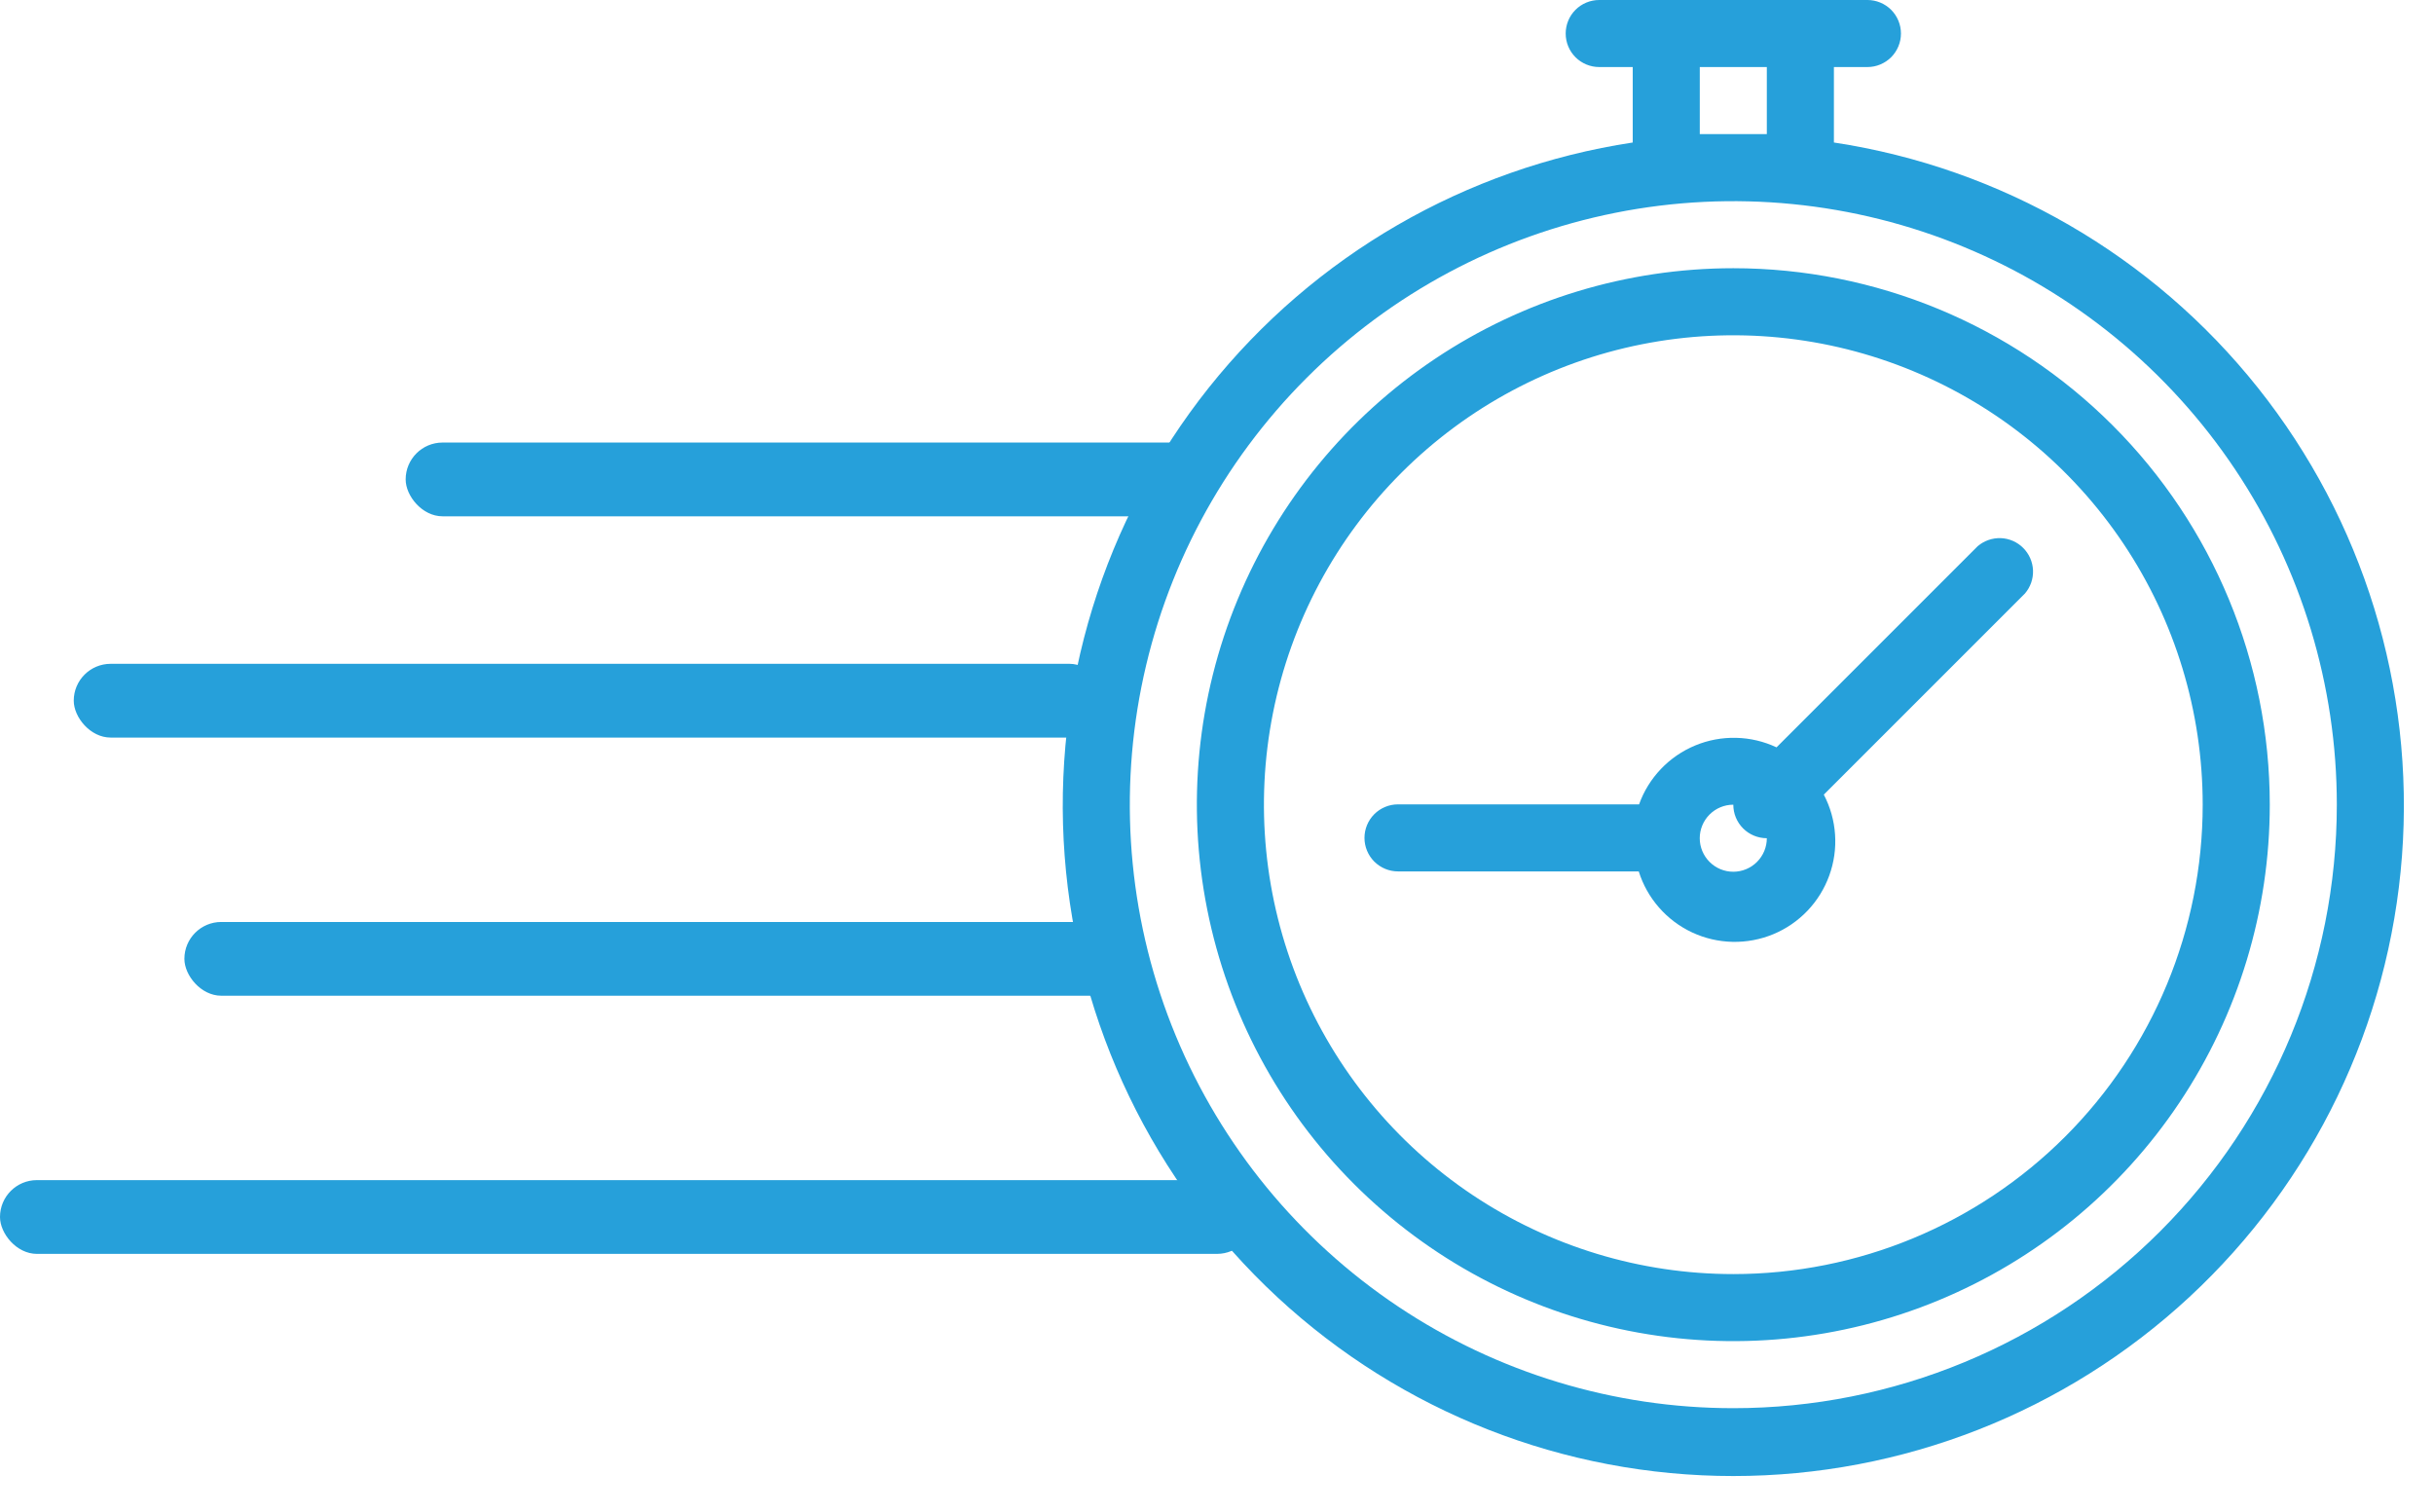<svg width="66" height="41" viewBox="0 0 66 41" fill="none" xmlns="http://www.w3.org/2000/svg">
<path d="M49.728 3.864V1.818H50.637C50.878 1.818 51.109 1.722 51.28 1.552C51.45 1.381 51.546 1.15 51.546 0.909C51.546 0.668 51.45 0.437 51.28 0.266C51.109 0.096 50.878 0 50.637 0L43.364 0C43.123 0 42.891 0.096 42.721 0.266C42.55 0.437 42.455 0.668 42.455 0.909C42.455 1.15 42.55 1.381 42.721 1.552C42.891 1.722 43.123 1.818 43.364 1.818H44.273V3.864C39.739 4.552 35.633 6.927 32.776 10.514C29.92 14.102 28.524 18.636 28.869 23.209C29.214 27.781 31.274 32.055 34.636 35.173C37.998 38.291 42.415 40.024 47 40.024C51.586 40.024 56.002 38.291 59.364 35.173C62.727 32.055 64.787 27.781 65.132 23.209C65.476 18.636 64.081 14.102 61.224 10.514C58.368 6.927 54.261 4.552 49.728 3.864ZM46.091 3.637V1.818H47.909V3.637H46.091ZM47 38.184C43.764 38.184 40.6 37.224 37.909 35.426C35.217 33.628 33.12 31.072 31.881 28.082C30.643 25.092 30.319 21.801 30.95 18.627C31.582 15.452 33.14 12.537 35.429 10.248C37.717 7.959 40.633 6.401 43.808 5.769C46.982 5.138 50.272 5.462 53.263 6.701C56.253 7.939 58.809 10.037 60.607 12.728C62.405 15.419 63.365 18.583 63.365 21.819C63.365 26.16 61.641 30.322 58.572 33.391C55.503 36.46 51.34 38.184 47 38.184Z" fill="#26A0DA"/>
<path d="M47 7.273C44.123 7.273 41.311 8.127 38.919 9.725C36.527 11.323 34.662 13.595 33.561 16.253C32.46 18.911 32.172 21.836 32.734 24.657C33.295 27.479 34.68 30.071 36.715 32.105C38.749 34.14 41.341 35.525 44.163 36.086C46.984 36.648 49.909 36.36 52.567 35.259C55.225 34.158 57.497 32.293 59.095 29.901C60.694 27.509 61.547 24.697 61.547 21.82C61.547 17.962 60.014 14.262 57.286 11.534C54.558 8.806 50.858 7.273 47 7.273ZM47 34.548C44.483 34.548 42.022 33.801 39.929 32.403C37.836 31.004 36.205 29.016 35.241 26.691C34.278 24.365 34.026 21.806 34.517 19.337C35.008 16.868 36.22 14.6 38 12.82C39.78 11.04 42.048 9.827 44.517 9.336C46.986 8.845 49.545 9.097 51.871 10.061C54.197 11.024 56.185 12.655 57.583 14.748C58.982 16.841 59.728 19.302 59.728 21.82C59.728 25.195 58.387 28.433 56 30.82C53.613 33.207 50.376 34.548 47 34.548Z" fill="#26A0DA"/>
<path d="M53.627 14.81L48.172 20.265C47.829 20.104 47.455 20.015 47.075 20.007C46.695 19.998 46.318 20.068 45.967 20.214C45.616 20.359 45.299 20.577 45.037 20.852C44.775 21.127 44.573 21.453 44.445 21.811H37.908C37.667 21.811 37.436 21.907 37.265 22.077C37.095 22.248 36.999 22.479 36.999 22.72C36.999 22.961 37.095 23.192 37.265 23.363C37.436 23.533 37.667 23.629 37.908 23.629H44.436C44.549 23.99 44.736 24.324 44.986 24.609C45.235 24.894 45.541 25.124 45.884 25.284C46.227 25.444 46.6 25.531 46.979 25.539C47.357 25.547 47.733 25.477 48.083 25.332C48.433 25.187 48.749 24.97 49.01 24.697C49.272 24.423 49.473 24.097 49.602 23.741C49.731 23.385 49.785 23.006 49.759 22.629C49.734 22.251 49.63 21.883 49.454 21.547L54.909 16.092C55.058 15.918 55.136 15.695 55.127 15.466C55.118 15.237 55.023 15.02 54.861 14.858C54.7 14.696 54.482 14.601 54.254 14.592C54.025 14.584 53.801 14.662 53.627 14.81ZM47 23.638C46.758 23.638 46.527 23.542 46.357 23.372C46.186 23.201 46.09 22.97 46.09 22.729C46.09 22.488 46.186 22.257 46.357 22.086C46.527 21.916 46.758 21.82 47 21.82C47 22.061 47.095 22.292 47.266 22.463C47.436 22.633 47.668 22.729 47.909 22.729C47.909 22.97 47.813 23.201 47.642 23.372C47.472 23.542 47.241 23.638 47 23.638Z" fill="#26A0DA"/>
<rect x="11" y="12" width="22" height="2" rx="1" fill="#26A0DA"/>
<rect x="2" y="18" width="28" height="2" rx="1" fill="#26A0DA"/>
<rect x="5" y="25" width="26" height="2" rx="1" fill="#26A0DA"/>
<rect y="32" width="34" height="2" rx="1" fill="#26A0DA"/>
</svg>
